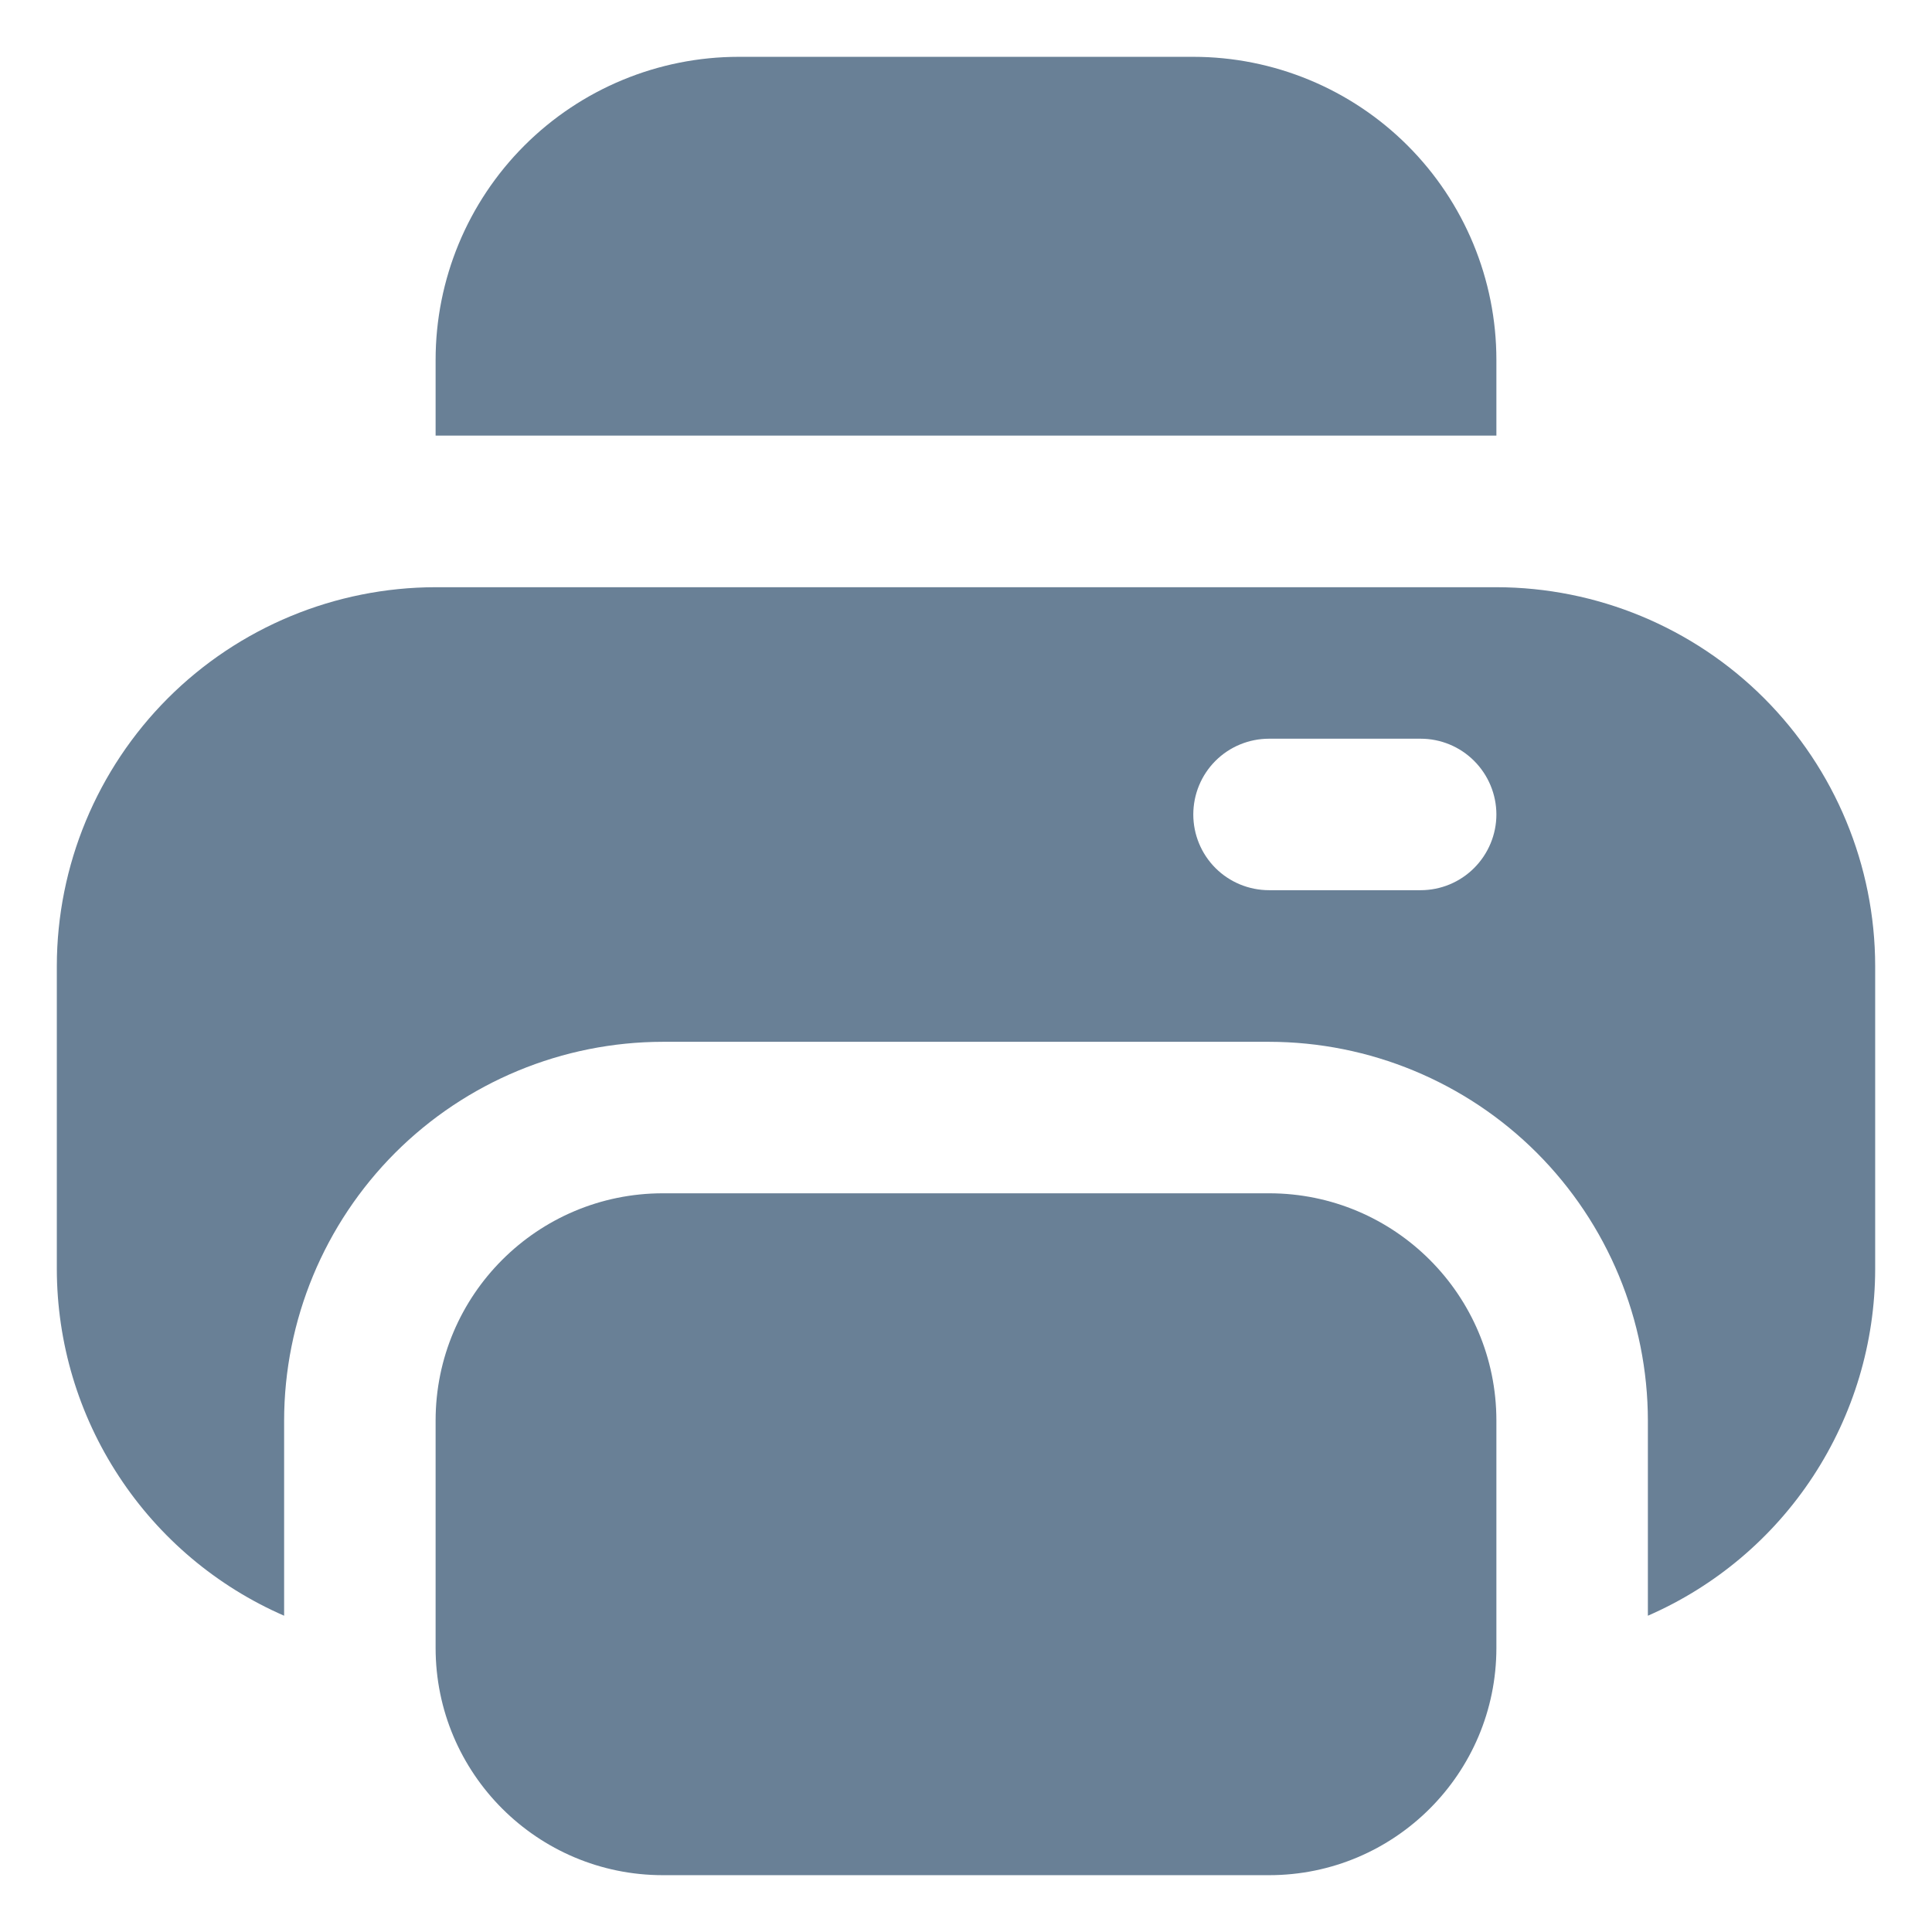<svg width="17" height="17" viewBox="0 0 17 17" fill="none" xmlns="http://www.w3.org/2000/svg">
<g clip-path="url(#clip0_4046_32823)">
<path d="M13.167 3.167C13.167 2.459 12.886 1.781 12.386 1.281C11.886 0.781 11.207 0.5 10.5 0.5L6.5 0.5C5.793 0.5 5.114 0.781 4.614 1.281C4.114 1.781 3.833 2.459 3.833 3.167V3.833H13.167V3.167Z" fill="#698096"/>
<path d="M11.167 10.5H5.833C4.729 10.5 3.833 11.395 3.833 12.5V14.5C3.833 15.605 4.729 16.5 5.833 16.5H11.167C12.271 16.5 13.167 15.605 13.167 14.5V12.5C13.167 11.395 12.271 10.5 11.167 10.5Z" fill="#698096"/>
<path d="M13.167 5.167H3.833C2.95 5.168 2.102 5.519 1.477 6.144C0.853 6.769 0.501 7.616 0.5 8.5L0.5 11.167C0.501 11.815 0.69 12.448 1.046 12.99C1.401 13.532 1.906 13.958 2.5 14.217V12.5C2.501 11.616 2.853 10.769 3.477 10.144C4.102 9.519 4.95 9.168 5.833 9.167H11.167C12.05 9.168 12.898 9.519 13.523 10.144C14.147 10.769 14.499 11.616 14.5 12.5V14.217C15.094 13.958 15.599 13.532 15.954 12.99C16.309 12.448 16.499 11.815 16.5 11.167V8.5C16.499 7.616 16.147 6.769 15.523 6.144C14.898 5.519 14.05 5.168 13.167 5.167ZM12.5 7.833H11.167C10.99 7.833 10.82 7.763 10.695 7.638C10.57 7.513 10.5 7.343 10.5 7.167C10.5 6.99 10.57 6.82 10.695 6.695C10.82 6.57 10.99 6.5 11.167 6.5H12.5C12.677 6.5 12.846 6.57 12.971 6.695C13.096 6.82 13.167 6.99 13.167 7.167C13.167 7.343 13.096 7.513 12.971 7.638C12.846 7.763 12.677 7.833 12.5 7.833Z" fill="#698096"/>
</g>
<defs>
<clipPath id="clip0_4046_32823">
<rect width="16" height="16" fill="white" transform="translate(0.5 0.5)"/>
</clipPath>
</defs>
</svg>
